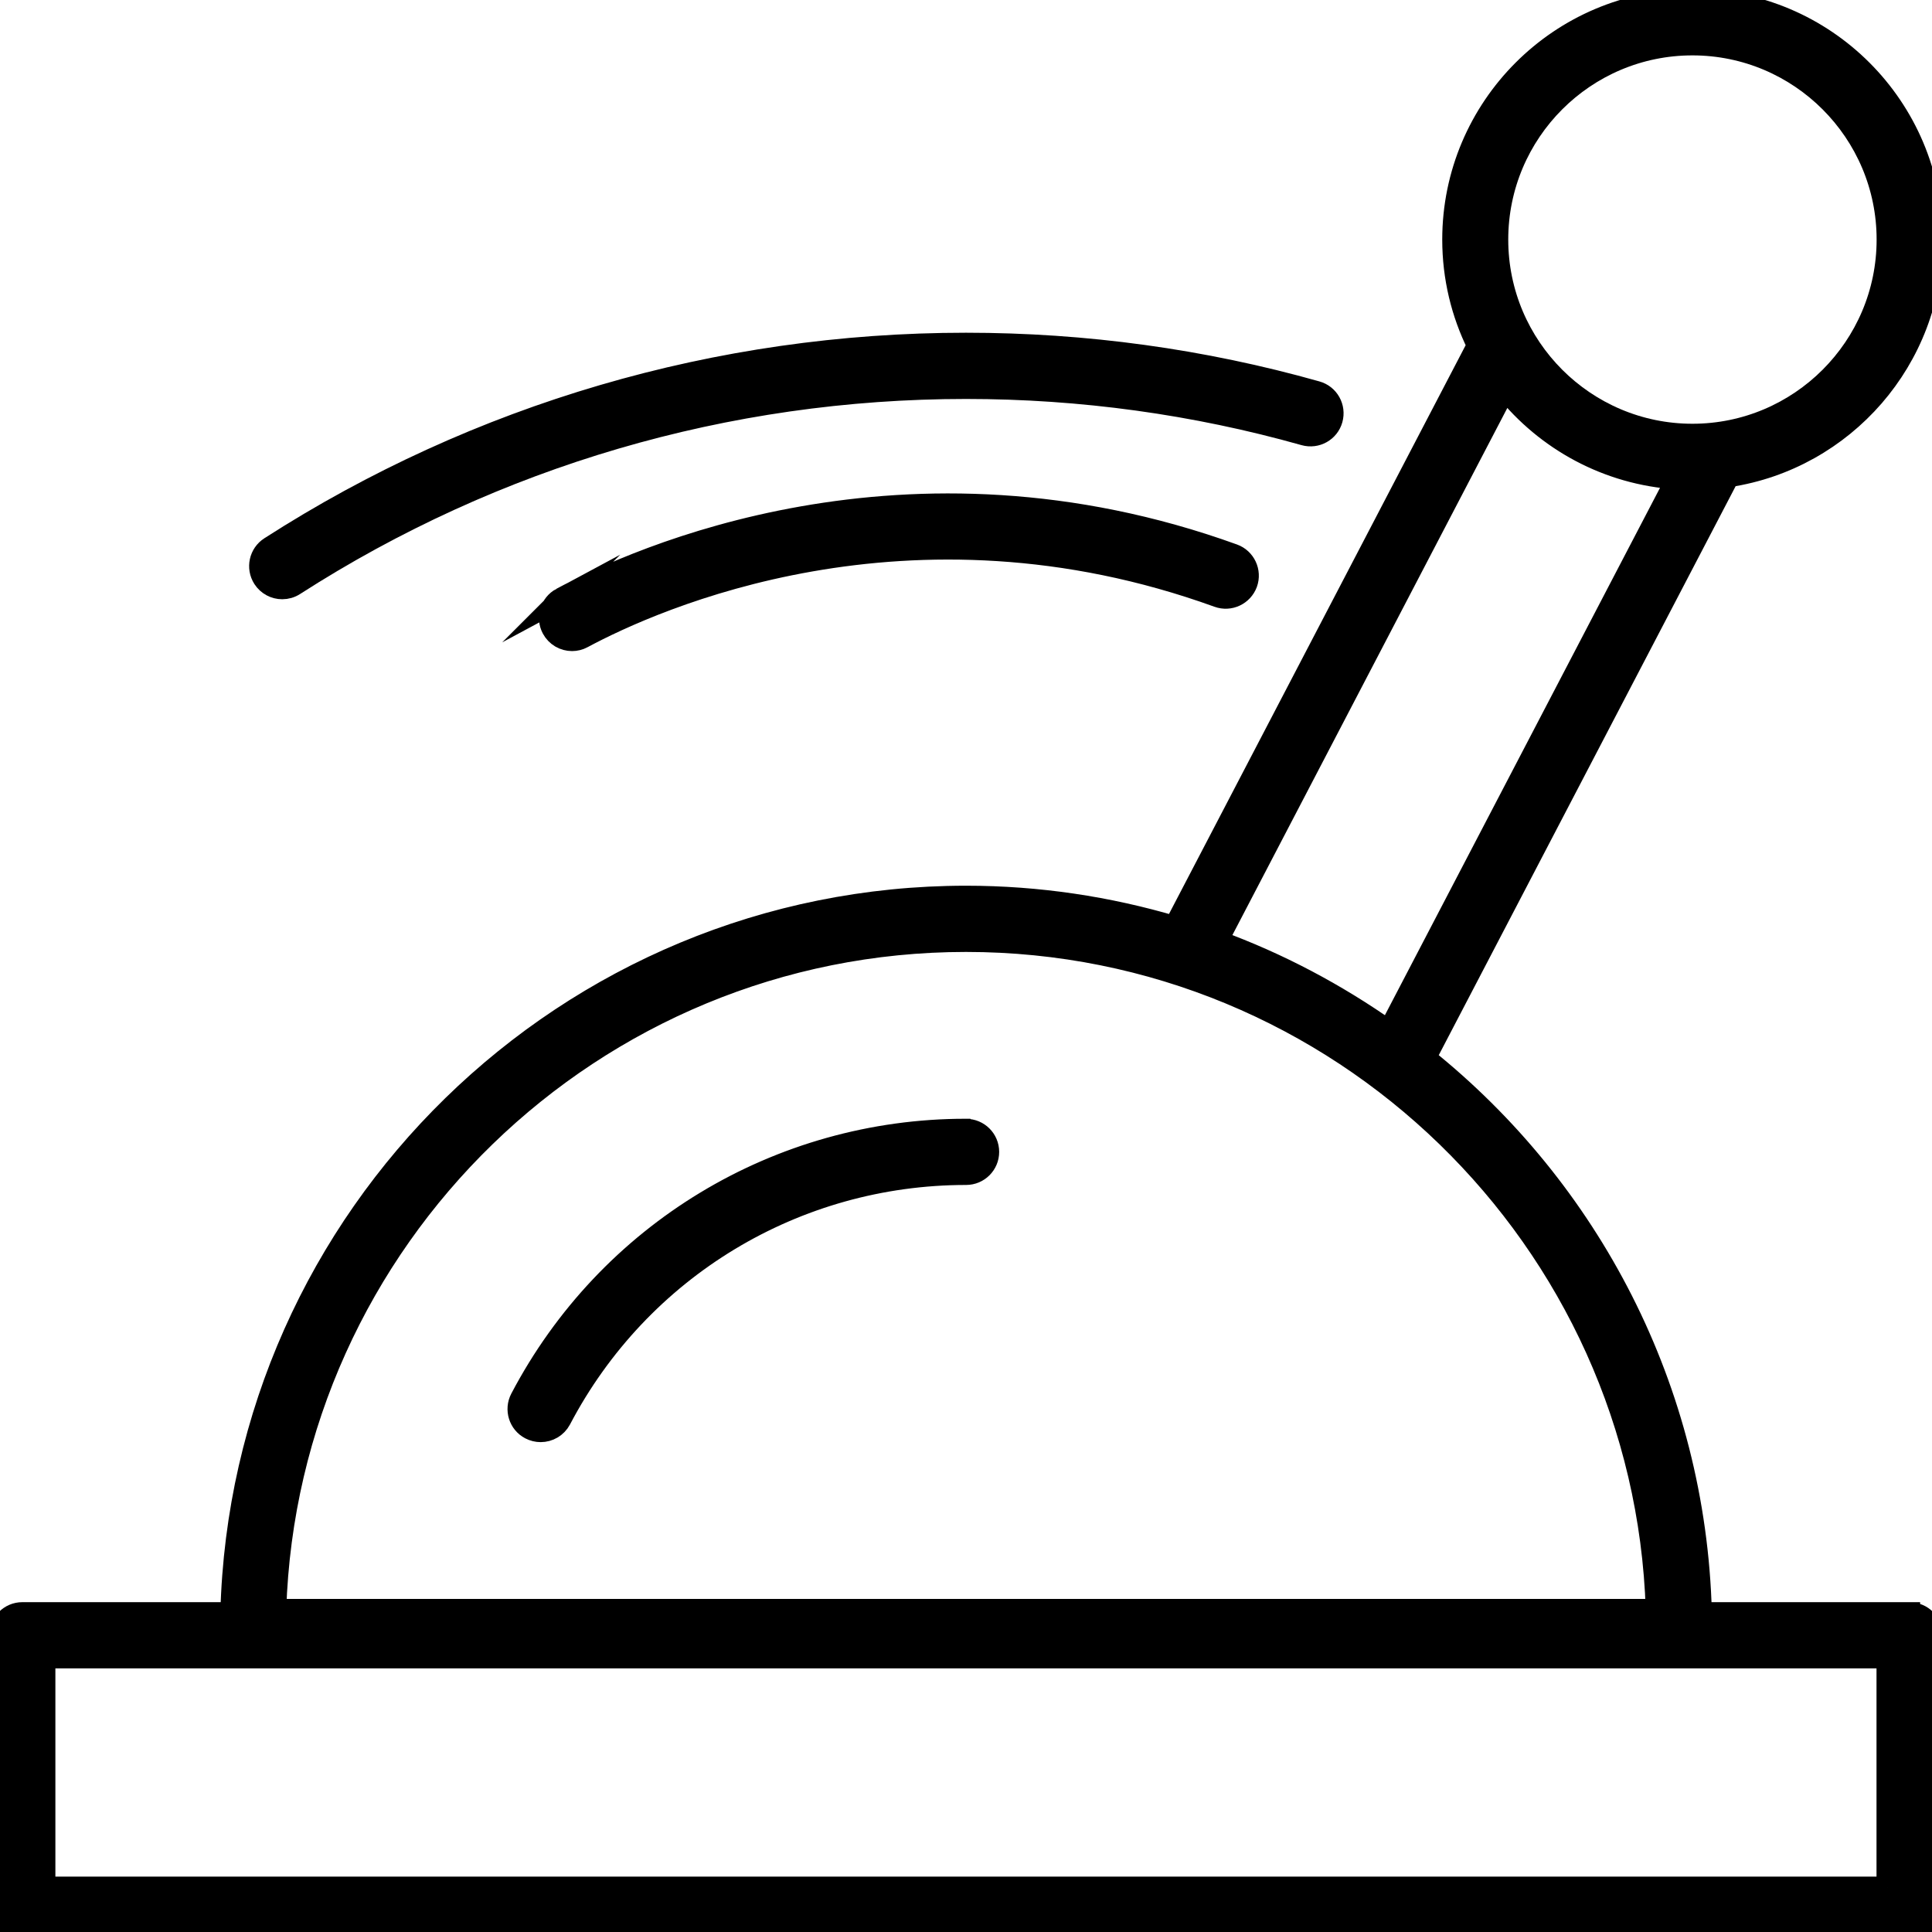 <?xml version="1.0" encoding="UTF-8"?>
<svg id="Industrial_Operations" data-name="Industrial Operations" xmlns="http://www.w3.org/2000/svg" viewBox="0 0 180 180">
  <defs>
    <style>
      .cls-1 {
        stroke: #000;
        stroke-miterlimit: 10;
        stroke-width: 2px;
      }
    </style>
  </defs>
  <path class="cls-1" d="M177.92,150.27h-19.43c-.54-20.89-10.46-39.48-25.71-51.7l28.27-54.18c10.72-1.63,18.96-10.9,18.96-22.07,0-12.31-10.01-22.32-22.32-22.32s-22.32,10.01-22.32,22.32c0,3.54.83,6.89,2.3,9.86l-28.25,54.16c-6.16-1.82-12.67-2.82-19.41-2.82-37.19,0-67.53,29.78-68.48,66.75H2.08C.93,150.27,0,151.21,0,152.36v25.56c0,1.15.93,2.08,2.08,2.08h175.84c1.15,0,2.08-.93,2.08-2.08v-25.56c0-1.15-.93-2.08-2.08-2.08ZM157.68,4.16c10.01,0,18.16,8.14,18.16,18.16s-8.15,18.16-18.16,18.16-18.16-8.14-18.16-18.16,8.14-18.16,18.16-18.16ZM140.24,36.24c3.81,4.77,9.53,7.94,15.99,8.36l-26.84,51.45c-4.9-3.45-10.26-6.3-15.98-8.39l26.82-51.42ZM90,87.69c34.79,0,63.23,27.75,64.33,62.28H25.67c1.1-34.53,29.54-62.28,64.33-62.28ZM175.84,175.84H4.16v-21.4h171.67v21.4Z"/>
  <path class="cls-1" d="M52.31,55.74c-1.01.54-1.39,1.81-.85,2.82.38.7,1.09,1.1,1.84,1.1.33,0,.67-.08.98-.25,6.59-3.54,30.33-14.27,59.21-3.82,1.08.39,2.27-.17,2.67-1.25.39-1.08-.17-2.28-1.25-2.67-30.51-11.03-55.63.32-62.6,4.07Z"/>
  <path class="cls-1" d="M26.3,54.83c.39,0,.78-.11,1.12-.33,18.66-11.99,40.29-18.33,62.58-18.33,10.71,0,21.32,1.46,31.53,4.34,1.11.31,2.26-.33,2.57-1.44.31-1.11-.33-2.26-1.44-2.57-10.58-2.99-21.57-4.5-32.66-4.5-23.08,0-45.5,6.57-64.83,18.99-.97.62-1.25,1.91-.63,2.88.4.62,1.07.96,1.75.96Z"/>
  <path class="cls-1" d="M90,105.23c-17.46,0-33.36,9.61-41.48,25.08-.53,1.02-.14,2.28.88,2.81.31.16.64.24.97.24.75,0,1.47-.4,1.85-1.11,7.4-14.1,21.88-22.85,37.79-22.85,1.15,0,2.08-.93,2.08-2.08s-.93-2.08-2.08-2.08Z"/>
</svg>